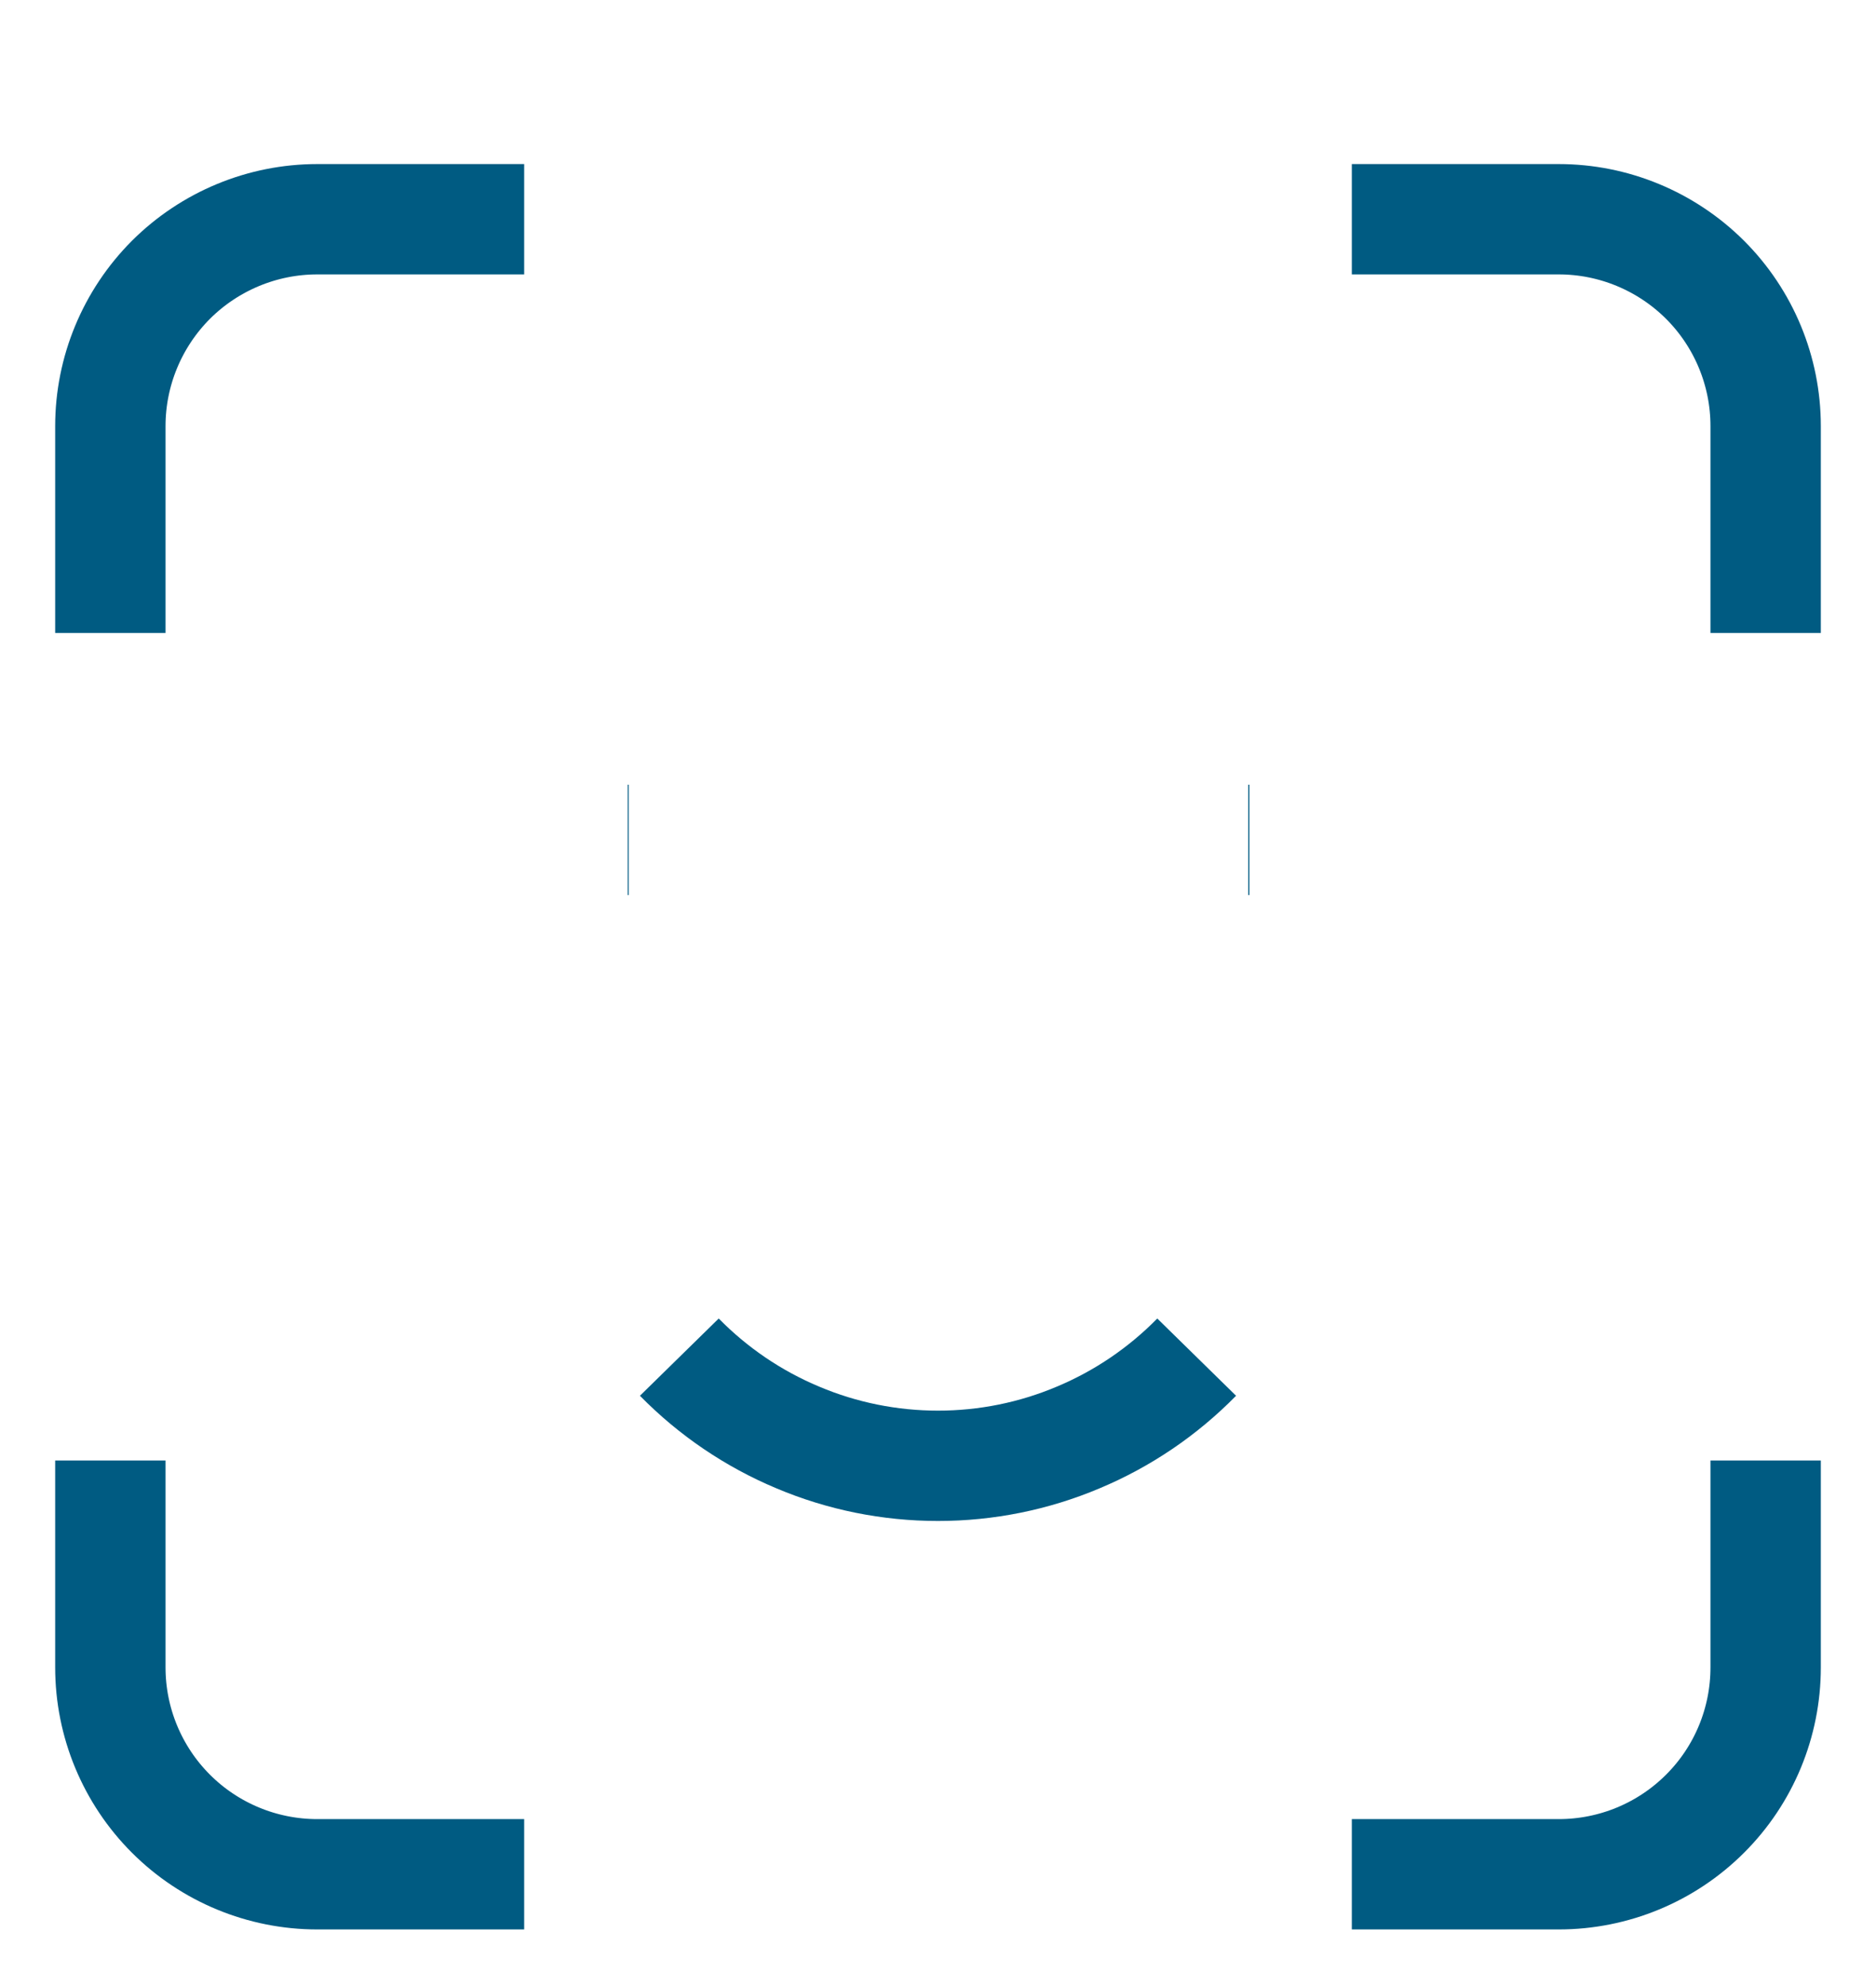 <svg width="17" height="18" viewBox="0 0 17 18" fill="none" xmlns="http://www.w3.org/2000/svg">
<path d="M1 5.737V3.862C1 3.365 1.198 2.888 1.549 2.536C1.901 2.185 2.378 1.987 2.875 1.987H4.75M1 13.237V15.112C1 15.61 1.198 16.087 1.549 16.438C1.901 16.79 2.378 16.987 2.875 16.987H4.75M12.25 1.987H14.125C14.622 1.987 15.099 2.185 15.451 2.536C15.803 2.888 16 3.365 16 3.862V5.737M12.25 16.987H14.125C14.622 16.987 15.099 16.79 15.451 16.438C15.803 16.087 16 15.61 16 15.112V13.237M5.688 7.612H5.697M11.312 7.612H11.322M6.156 12.3C6.462 12.612 6.826 12.859 7.229 13.028C7.631 13.198 8.063 13.285 8.5 13.285C8.937 13.285 9.369 13.198 9.771 13.028C10.174 12.859 10.538 12.612 10.844 12.3" stroke="#005B82" strokeWidth="2" strokeLinecap="round" strokeLinejoin="round"/>
</svg>
